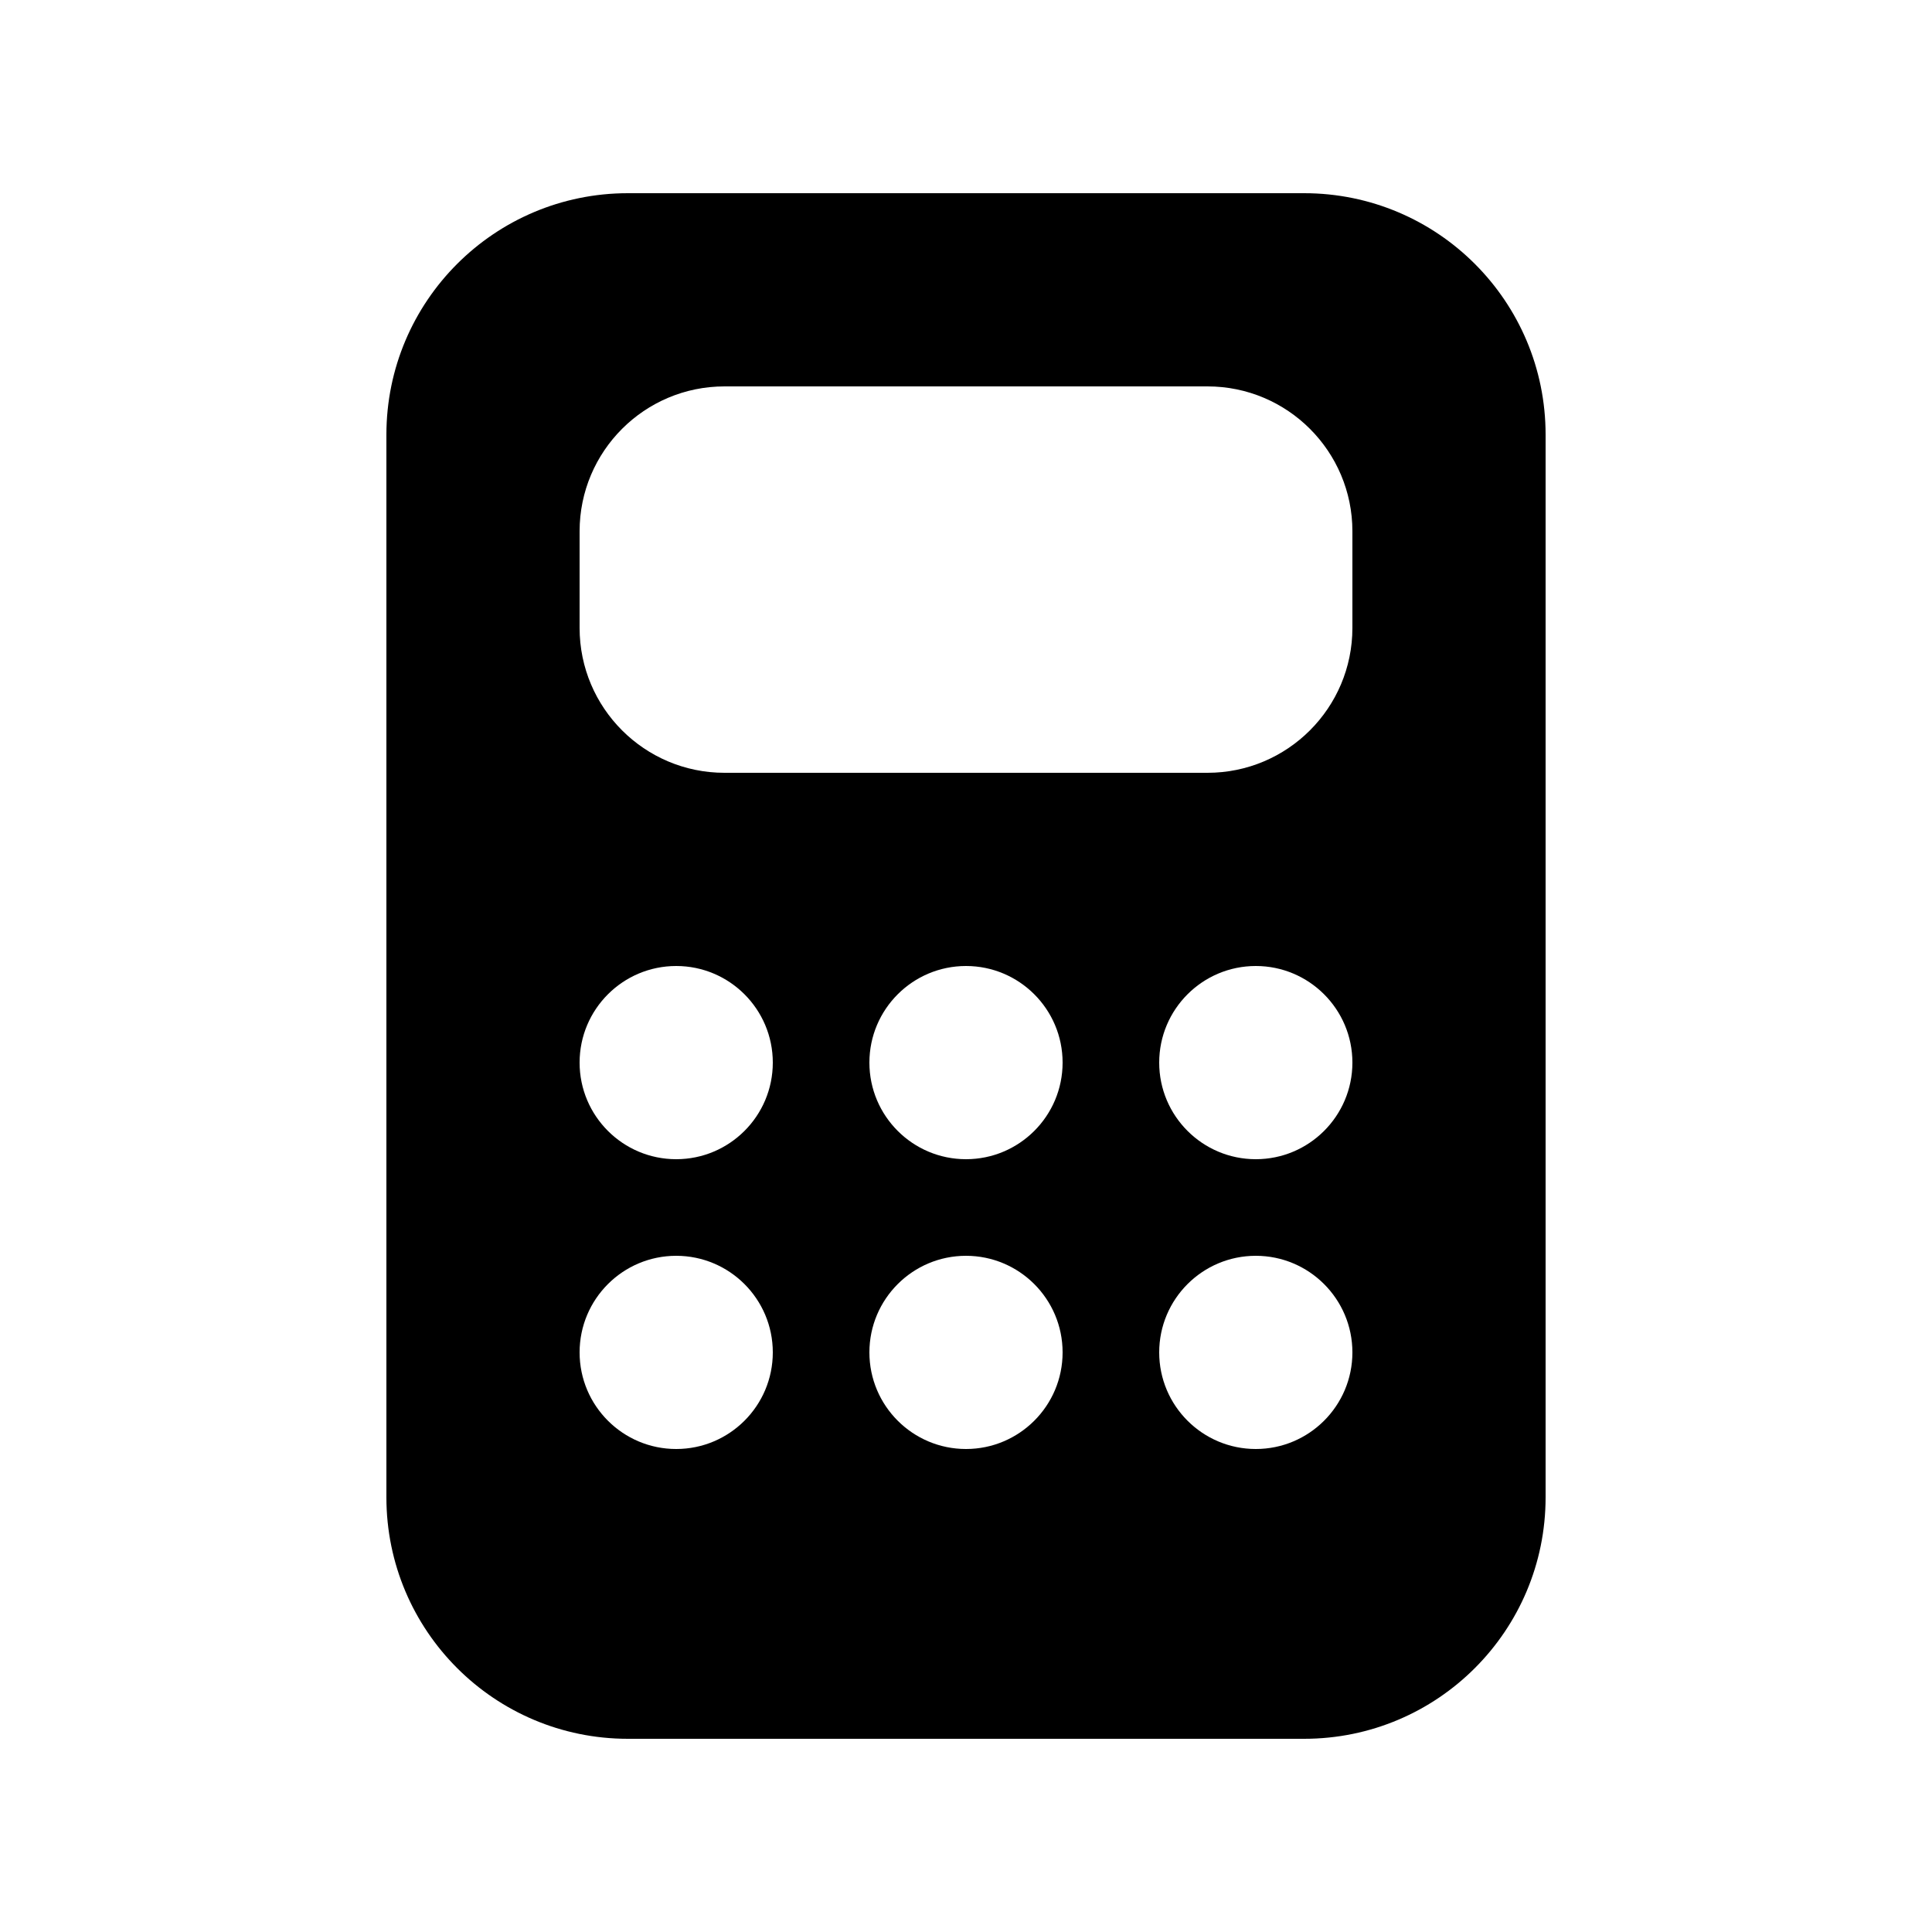 <svg viewBox="0 0 20 20" version="1.1" xmlns="http://www.w3.org/2000/svg" xmlns:xlink="http://www.w3.org/1999/xlink">
  <g stroke="none" stroke-width="1" fill="none" fill-rule="evenodd">
    <g fill="currentColor" fill-rule="nonzero">
      <path d="M13.5,2 C14.881,2 16,3.119 16,4.5 L16,4.5 L16,15.5 C16,16.881 14.881,18 13.5,18 L13.5,18 L6.5,18 C5.119,18 4,16.881 4,15.5 L4,15.5 L4,4.5 C4,3.119 5.119,2 6.5,2 L6.5,2 Z M7,13 C6.448,13 6,13.448 6,14 C6,14.552 6.448,15 7,15 C7.552,15 8,14.552 8,14 C8,13.448 7.552,13 7,13 Z M13,13 C12.448,13 12,13.448 12,14 C12,14.552 12.448,15 13,15 C13.552,15 14,14.552 14,14 C14,13.448 13.552,13 13,13 Z M10,13 C9.448,13 9,13.448 9,14 C9,14.552 9.448,15 10,15 C10.552,15 11,14.552 11,14 C11,13.448 10.552,13 10,13 Z M7,10 C6.448,10 6,10.448 6,11 C6,11.552 6.448,12 7,12 C7.552,12 8,11.552 8,11 C8,10.448 7.552,10 7,10 Z M13,10 C12.448,10 12,10.448 12,11 C12,11.552 12.448,12 13,12 C13.552,12 14,11.552 14,11 C14,10.448 13.552,10 13,10 Z M10,10 C9.448,10 9,10.448 9,11 C9,11.552 9.448,12 10,12 C10.552,12 11,11.552 11,11 C11,10.448 10.552,10 10,10 Z M12.5,4 L7.5,4 C6.672,4 6,4.672 6,5.5 L6,6.5 C6,7.328 6.672,8 7.5,8 L12.5,8 C13.328,8 14,7.328 14,6.5 L14,5.5 C14,4.672 13.328,4 12.5,4 Z"></path>
    </g>
  </g>
</svg>
